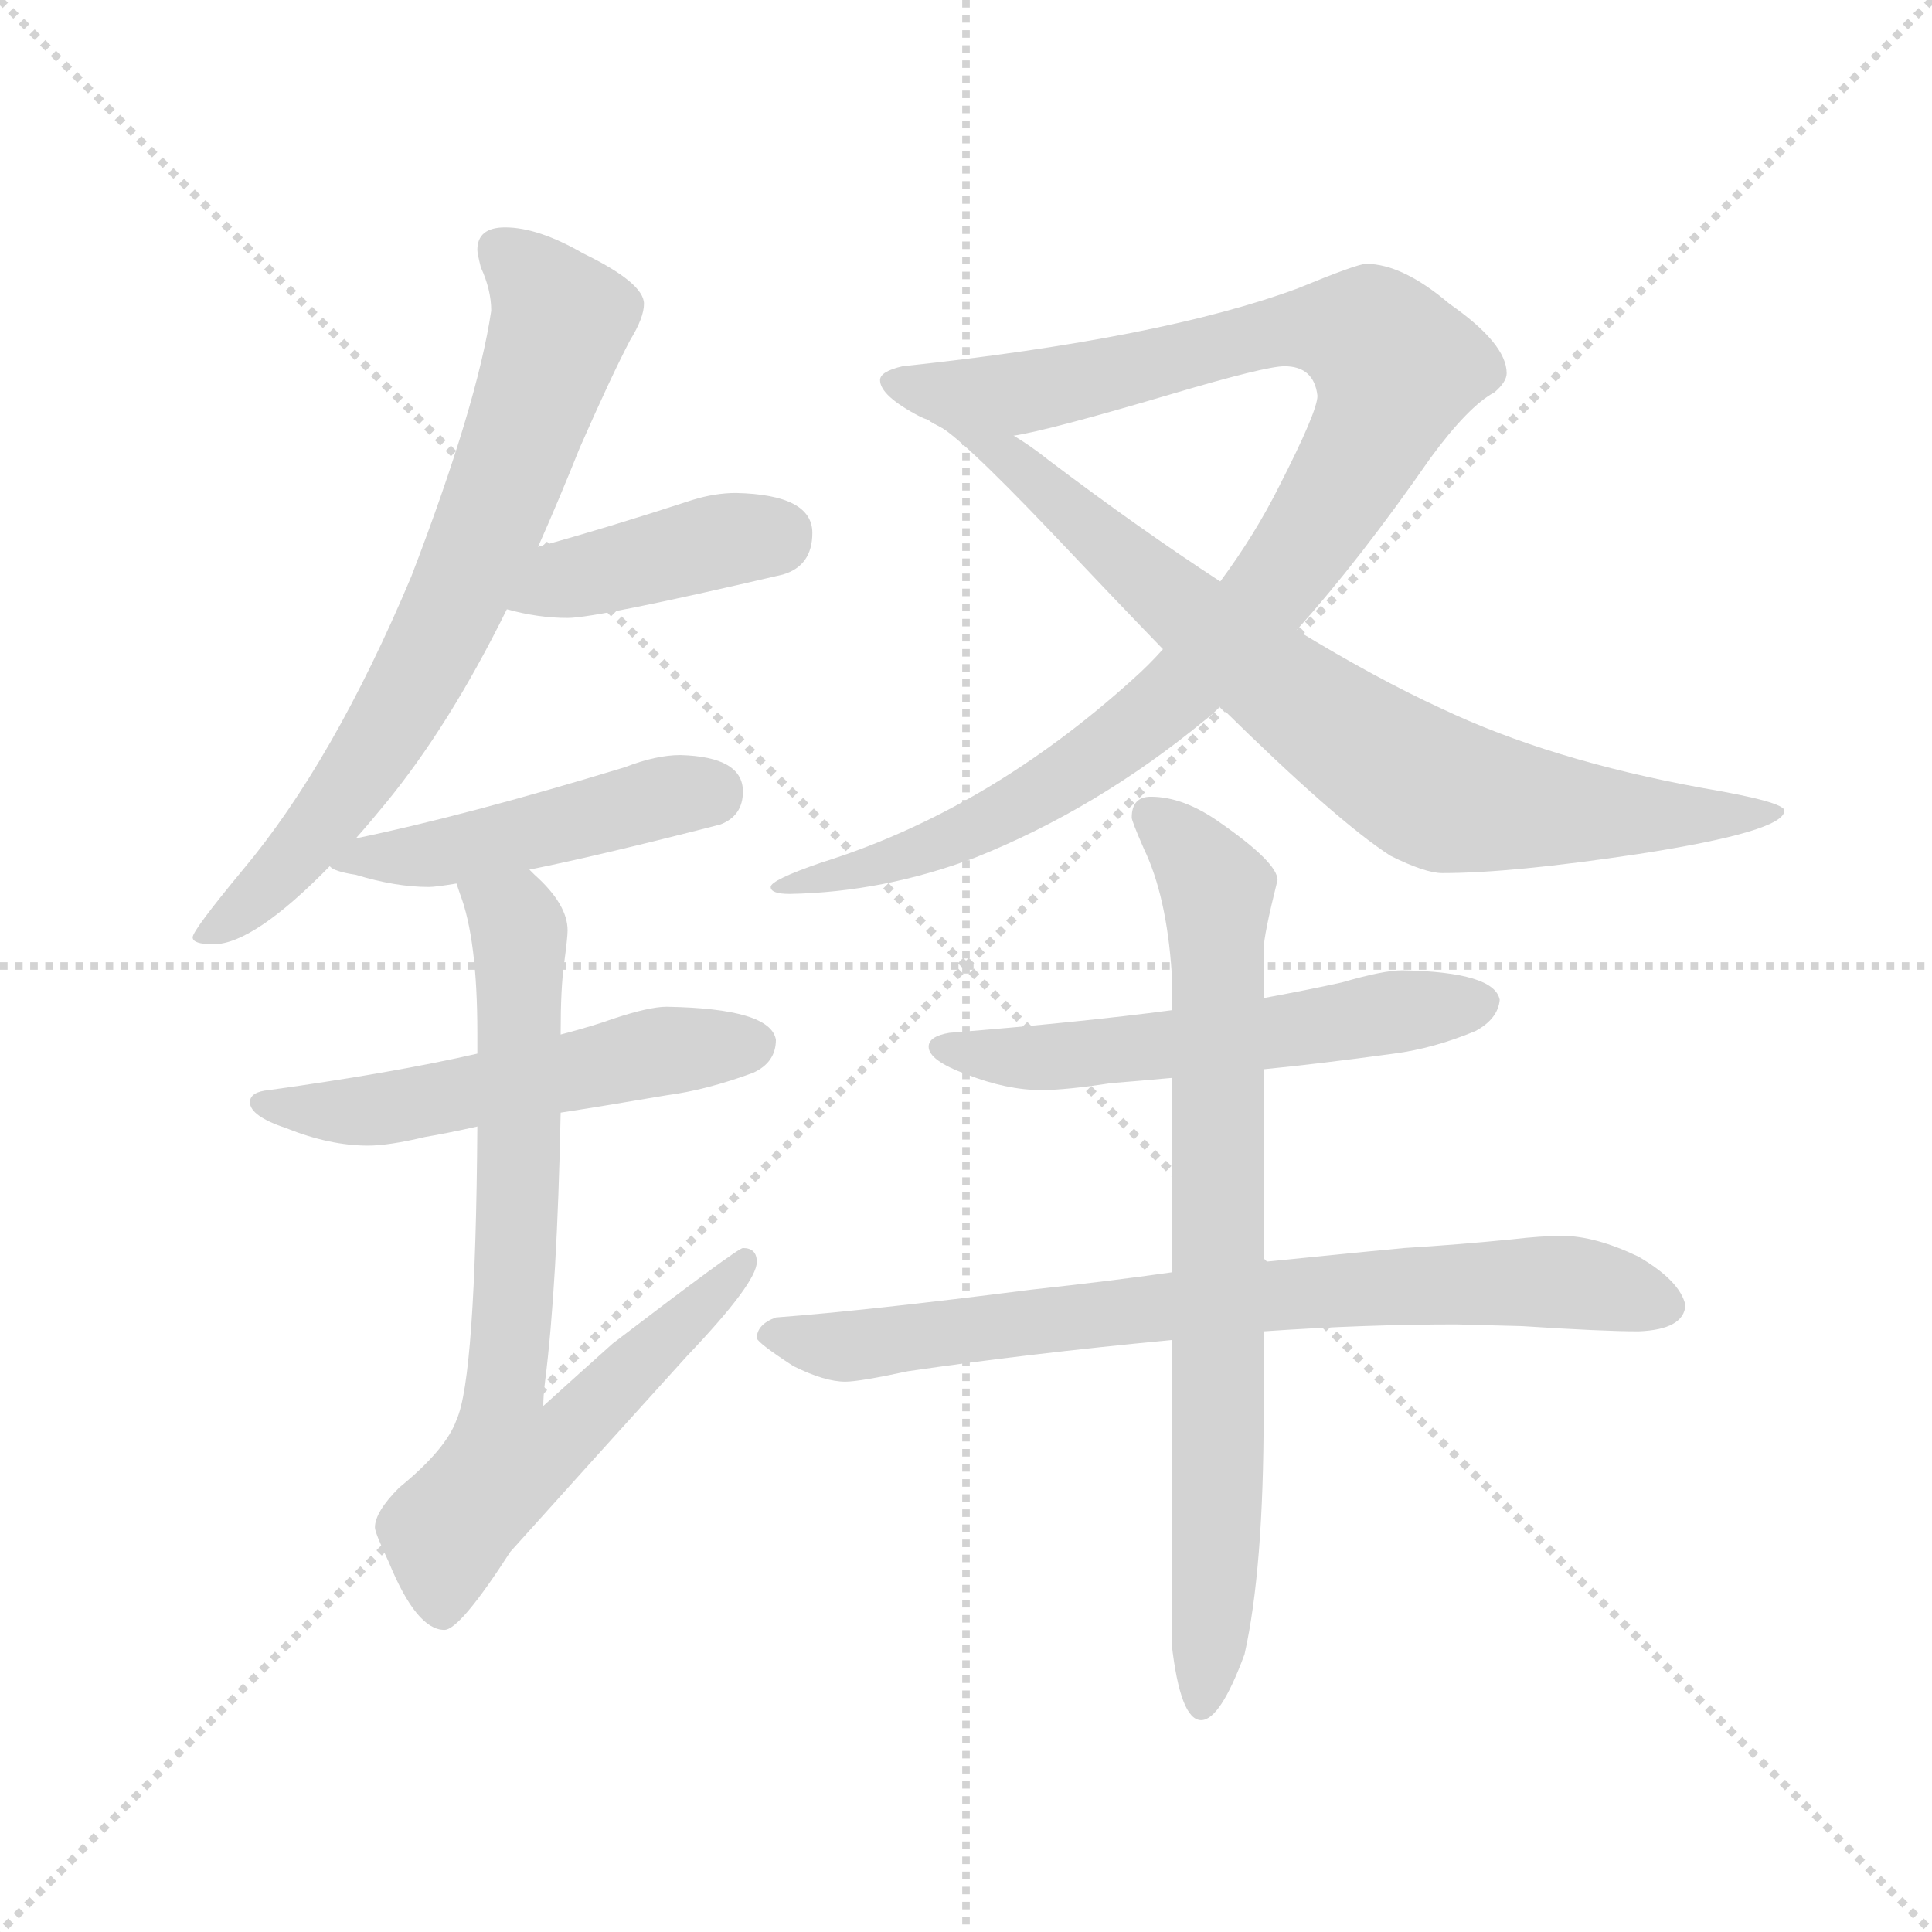 <svg version="1.1" viewBox="0 0 1024 1024" xmlns="http://www.w3.org/2000/svg">
  <g stroke="lightgray" stroke-dasharray="1,1" stroke-width="1" transform="scale(4, 4)">
    <line x1="0" y1="0" x2="256" y2="256"></line>
    <line x1="256" y1="0" x2="0" y2="256"></line>
    <line x1="128" y1="0" x2="128" y2="256"></line>
    <line x1="0" y1="128" x2="256" y2="128"></line>
  </g>
  <g transform="scale(0.92, -0.92) translate(60, -850)">
    <style type="text/css">
      
        @keyframes keyframes0 {
          from {
            stroke: blue;
            stroke-dashoffset: 729;
            stroke-width: 128;
          }
          70% {
            animation-timing-function: step-end;
            stroke: blue;
            stroke-dashoffset: 0;
            stroke-width: 128;
          }
          to {
            stroke: black;
            stroke-width: 1024;
          }
        }
        #make-me-a-hanzi-animation-0 {
          animation: keyframes0 0.843s both;
          animation-delay: 0s;
          animation-timing-function: linear;
        }
      
        @keyframes keyframes1 {
          from {
            stroke: blue;
            stroke-dashoffset: 413;
            stroke-width: 128;
          }
          57% {
            animation-timing-function: step-end;
            stroke: blue;
            stroke-dashoffset: 0;
            stroke-width: 128;
          }
          to {
            stroke: black;
            stroke-width: 1024;
          }
        }
        #make-me-a-hanzi-animation-1 {
          animation: keyframes1 0.586s both;
          animation-delay: 0.843s;
          animation-timing-function: linear;
        }
      
        @keyframes keyframes2 {
          from {
            stroke: blue;
            stroke-dashoffset: 471;
            stroke-width: 128;
          }
          61% {
            animation-timing-function: step-end;
            stroke: blue;
            stroke-dashoffset: 0;
            stroke-width: 128;
          }
          to {
            stroke: black;
            stroke-width: 1024;
          }
        }
        #make-me-a-hanzi-animation-2 {
          animation: keyframes2 0.633s both;
          animation-delay: 1.429s;
          animation-timing-function: linear;
        }
      
        @keyframes keyframes3 {
          from {
            stroke: blue;
            stroke-dashoffset: 542;
            stroke-width: 128;
          }
          64% {
            animation-timing-function: step-end;
            stroke: blue;
            stroke-dashoffset: 0;
            stroke-width: 128;
          }
          to {
            stroke: black;
            stroke-width: 1024;
          }
        }
        #make-me-a-hanzi-animation-3 {
          animation: keyframes3 0.691s both;
          animation-delay: 2.063s;
          animation-timing-function: linear;
        }
      
        @keyframes keyframes4 {
          from {
            stroke: blue;
            stroke-dashoffset: 783;
            stroke-width: 128;
          }
          72% {
            animation-timing-function: step-end;
            stroke: blue;
            stroke-dashoffset: 0;
            stroke-width: 128;
          }
          to {
            stroke: black;
            stroke-width: 1024;
          }
        }
        #make-me-a-hanzi-animation-4 {
          animation: keyframes4 0.887s both;
          animation-delay: 2.754s;
          animation-timing-function: linear;
        }
      
        @keyframes keyframes5 {
          from {
            stroke: blue;
            stroke-dashoffset: 1038;
            stroke-width: 128;
          }
          77% {
            animation-timing-function: step-end;
            stroke: blue;
            stroke-dashoffset: 0;
            stroke-width: 128;
          }
          to {
            stroke: black;
            stroke-width: 1024;
          }
        }
        #make-me-a-hanzi-animation-5 {
          animation: keyframes5 1.095s both;
          animation-delay: 3.641s;
          animation-timing-function: linear;
        }
      
        @keyframes keyframes6 {
          from {
            stroke: blue;
            stroke-dashoffset: 804;
            stroke-width: 128;
          }
          72% {
            animation-timing-function: step-end;
            stroke: blue;
            stroke-dashoffset: 0;
            stroke-width: 128;
          }
          to {
            stroke: black;
            stroke-width: 1024;
          }
        }
        #make-me-a-hanzi-animation-6 {
          animation: keyframes6 0.904s both;
          animation-delay: 4.736s;
          animation-timing-function: linear;
        }
      
        @keyframes keyframes7 {
          from {
            stroke: blue;
            stroke-dashoffset: 568;
            stroke-width: 128;
          }
          65% {
            animation-timing-function: step-end;
            stroke: blue;
            stroke-dashoffset: 0;
            stroke-width: 128;
          }
          to {
            stroke: black;
            stroke-width: 1024;
          }
        }
        #make-me-a-hanzi-animation-7 {
          animation: keyframes7 0.712s both;
          animation-delay: 5.64s;
          animation-timing-function: linear;
        }
      
        @keyframes keyframes8 {
          from {
            stroke: blue;
            stroke-dashoffset: 776;
            stroke-width: 128;
          }
          72% {
            animation-timing-function: step-end;
            stroke: blue;
            stroke-dashoffset: 0;
            stroke-width: 128;
          }
          to {
            stroke: black;
            stroke-width: 1024;
          }
        }
        #make-me-a-hanzi-animation-8 {
          animation: keyframes8 0.882s both;
          animation-delay: 6.352s;
          animation-timing-function: linear;
        }
      
        @keyframes keyframes9 {
          from {
            stroke: blue;
            stroke-dashoffset: 785;
            stroke-width: 128;
          }
          72% {
            animation-timing-function: step-end;
            stroke: blue;
            stroke-dashoffset: 0;
            stroke-width: 128;
          }
          to {
            stroke: black;
            stroke-width: 1024;
          }
        }
        #make-me-a-hanzi-animation-9 {
          animation: keyframes9 0.889s both;
          animation-delay: 7.234s;
          animation-timing-function: linear;
        }
      
    </style>
    
      <path d="M 231 719 Q 215 719 215 706 Q 215 704 217 696 Q 223 683 223 671 Q 215 617 177 518 Q 132 411 80 349 Q 51 314 51 310 Q 51 306 63 306 Q 86 306 130 351 L 145 367 Q 153 376 162 387 Q 199 432 232 499 L 250 535 Q 262 562 274 592 Q 292 633 303 654 Q 311 667 311 675 Q 311 687 276 704 Q 250 719 231 719 Z" fill="lightgray"></path>
    
      <path d="M 232 499 Q 250 494 267 494 Q 284 494 391 519 Q 408 524 408 543 Q 408 565 364 566 Q 352 566 339 562 Q 290 546 250 535 C 221 527 203 506 232 499 Z" fill="lightgray"></path>
    
      <path d="M 130 351 Q 132 348 145 346 Q 168 339 187 339 Q 191 339 203 341 L 245 349 Q 285 357 355 375 Q 368 380 368 394 Q 368 414 332 415 Q 318 415 300 408 Q 208 380 145 367 C 116 361 112 360 130 351 Z" fill="lightgray"></path>
    
      <path d="M 215 243 Q 167 232 95 222 Q 84 221 84 215 Q 84 207 105 200 Q 130 190 152 190 Q 164 190 185 195 Q 197 197 215 201 L 263 209 Q 289 213 324 219 Q 347 222 374 232 Q 387 238 387 251 Q 384 269 324 270 Q 314 270 293 263 Q 282 259 263 254 L 215 243 Z" fill="lightgray"></path>
    
      <path d="M 203 341 L 205 335 Q 215 309 215 255 L 215 243 L 215 201 Q 214 56 203 32 Q 197 15 170 -7 Q 156 -21 156 -30 Q 156 -33 164 -50 Q 180 -89 196 -89 Q 205 -89 234 -44 Q 278 5 336 69 Q 376 111 376 123 Q 376 131 368 131 Q 365 131 293 76 Q 274 59 253 40 Q 253 46 254 54 Q 261 109 263 209 L 263 254 L 263 255 Q 263 281 265 295 Q 267 310 267 314 Q 267 329 248 346 Q 247 347 245 349 C 224 371 194 370 203 341 Z" fill="lightgray"></path>
    
      <path d="M 727 698 Q 722 698 688 684 Q 610 655 460 639 Q 447 636 447 631 Q 447 622 470 610 Q 472 609 475 608 Q 476 607 478 606 C 500 594 500 594 524 599 Q 544 602 615 623 Q 669 639 680 639 Q 697 639 699 622 Q 699 613 677 570 Q 663 542 643 515 L 610 476 Q 602 467 593 459 Q 509 383 413 353 Q 384 343 384 339 Q 384 335 395 335 Q 449 336 502 356 Q 572 384 634 435 Q 638 438 643 443 L 687 487 Q 723 527 764 586 Q 786 616 801 624 Q 808 630 808 635 Q 808 652 775 675 Q 748 698 727 698 Z" fill="lightgray"></path>
    
      <path d="M 478 606 Q 489 603 547 542 Q 581 506 610 476 L 643 443 Q 710 377 741 357 Q 761 347 771 347 Q 811 347 884 358 Q 968 371 968 383 Q 968 388 921 396 Q 833 412 770 442 Q 733 459 687 487 L 643 515 Q 597 545 544 585 Q 534 593 524 599 C 499 616 453 623 478 606 Z" fill="lightgray"></path>
    
      <path d="M 748 291 Q 737 291 713 284 Q 695 280 668 275 L 615 268 Q 562 261 487 255 Q 475 253 475 247 Q 475 239 497 231 Q 520 222 540 222 Q 554 222 580 226 Q 593 227 615 229 L 668 234 Q 699 237 743 243 Q 766 246 790 256 Q 803 263 804 274 Q 801 290 748 291 Z" fill="lightgray"></path>
    
      <path d="M 615 117 Q 580 112 534 107 Q 440 95 387 91 Q 376 87 376 79 Q 377 76 397 63 Q 415 54 427 54 Q 435 54 463 60 Q 531 70 615 78 L 668 83 Q 726 87 779 87 L 817 86 Q 863 83 884 83 Q 910 84 911 98 Q 908 112 884 126 Q 859 138 840 138 Q 828 138 811 136 Q 781 133 749 131 Q 727 129 668 123 L 615 117 Z" fill="lightgray"></path>
    
      <path d="M 668 275 L 668 303 Q 668 311 676 343 Q 676 353 643 376 Q 622 391 603 391 Q 592 391 592 379 Q 592 377 599 361 Q 612 334 615 290 L 615 268 L 615 229 L 615 117 L 615 78 L 615 -97 Q 620 -141 632 -141 Q 643 -141 657 -103 Q 668 -54 668 36 L 668 83 L 668 123 L 668 234 L 668 275 Z" fill="lightgray"></path>
    
    
      <clipPath id="make-me-a-hanzi-clip-0">
        <path d="M 231 719 Q 215 719 215 706 Q 215 704 217 696 Q 223 683 223 671 Q 215 617 177 518 Q 132 411 80 349 Q 51 314 51 310 Q 51 306 63 306 Q 86 306 130 351 L 145 367 Q 153 376 162 387 Q 199 432 232 499 L 250 535 Q 262 562 274 592 Q 292 633 303 654 Q 311 667 311 675 Q 311 687 276 704 Q 250 719 231 719 Z"></path>
      </clipPath>
      <path clip-path="url(#make-me-a-hanzi-clip-0)" d="M 228 706 L 245 693 L 263 665 L 220 543 L 190 477 L 148 406 L 111 356 L 57 309" fill="none" id="make-me-a-hanzi-animation-0" stroke-dasharray="601 1202" stroke-linecap="round"></path>
    
      <clipPath id="make-me-a-hanzi-clip-1">
        <path d="M 232 499 Q 250 494 267 494 Q 284 494 391 519 Q 408 524 408 543 Q 408 565 364 566 Q 352 566 339 562 Q 290 546 250 535 C 221 527 203 506 232 499 Z"></path>
      </clipPath>
      <path clip-path="url(#make-me-a-hanzi-clip-1)" d="M 239 503 L 268 517 L 390 543" fill="none" id="make-me-a-hanzi-animation-1" stroke-dasharray="285 570" stroke-linecap="round"></path>
    
      <clipPath id="make-me-a-hanzi-clip-2">
        <path d="M 130 351 Q 132 348 145 346 Q 168 339 187 339 Q 191 339 203 341 L 245 349 Q 285 357 355 375 Q 368 380 368 394 Q 368 414 332 415 Q 318 415 300 408 Q 208 380 145 367 C 116 361 112 360 130 351 Z"></path>
      </clipPath>
      <path clip-path="url(#make-me-a-hanzi-clip-2)" d="M 138 351 L 349 394" fill="none" id="make-me-a-hanzi-animation-2" stroke-dasharray="343 686" stroke-linecap="round"></path>
    
      <clipPath id="make-me-a-hanzi-clip-3">
        <path d="M 215 243 Q 167 232 95 222 Q 84 221 84 215 Q 84 207 105 200 Q 130 190 152 190 Q 164 190 185 195 Q 197 197 215 201 L 263 209 Q 289 213 324 219 Q 347 222 374 232 Q 387 238 387 251 Q 384 269 324 270 Q 314 270 293 263 Q 282 259 263 254 L 215 243 Z"></path>
      </clipPath>
      <path clip-path="url(#make-me-a-hanzi-clip-3)" d="M 92 215 L 163 211 L 321 245 L 374 249" fill="none" id="make-me-a-hanzi-animation-3" stroke-dasharray="414 828" stroke-linecap="round"></path>
    
      <clipPath id="make-me-a-hanzi-clip-4">
        <path d="M 203 341 L 205 335 Q 215 309 215 255 L 215 243 L 215 201 Q 214 56 203 32 Q 197 15 170 -7 Q 156 -21 156 -30 Q 156 -33 164 -50 Q 180 -89 196 -89 Q 205 -89 234 -44 Q 278 5 336 69 Q 376 111 376 123 Q 376 131 368 131 Q 365 131 293 76 Q 274 59 253 40 Q 253 46 254 54 Q 261 109 263 209 L 263 254 L 263 255 Q 263 281 265 295 Q 267 310 267 314 Q 267 329 248 346 Q 247 347 245 349 C 224 371 194 370 203 341 Z"></path>
      </clipPath>
      <path clip-path="url(#make-me-a-hanzi-clip-4)" d="M 210 340 L 236 320 L 240 304 L 238 129 L 229 35 L 233 9 L 260 18 L 370 125" fill="none" id="make-me-a-hanzi-animation-4" stroke-dasharray="655 1310" stroke-linecap="round"></path>
    
      <clipPath id="make-me-a-hanzi-clip-5">
        <path d="M 727 698 Q 722 698 688 684 Q 610 655 460 639 Q 447 636 447 631 Q 447 622 470 610 Q 472 609 475 608 Q 476 607 478 606 C 500 594 500 594 524 599 Q 544 602 615 623 Q 669 639 680 639 Q 697 639 699 622 Q 699 613 677 570 Q 663 542 643 515 L 610 476 Q 602 467 593 459 Q 509 383 413 353 Q 384 343 384 339 Q 384 335 395 335 Q 449 336 502 356 Q 572 384 634 435 Q 638 438 643 443 L 687 487 Q 723 527 764 586 Q 786 616 801 624 Q 808 630 808 635 Q 808 652 775 675 Q 748 698 727 698 Z"></path>
      </clipPath>
      <path clip-path="url(#make-me-a-hanzi-clip-5)" d="M 457 630 L 520 622 L 678 660 L 708 661 L 729 656 L 744 636 L 729 597 L 689 531 L 613 447 L 566 410 L 503 373 L 447 351 L 394 341" fill="none" id="make-me-a-hanzi-animation-5" stroke-dasharray="910 1820" stroke-linecap="round"></path>
    
      <clipPath id="make-me-a-hanzi-clip-6">
        <path d="M 478 606 Q 489 603 547 542 Q 581 506 610 476 L 643 443 Q 710 377 741 357 Q 761 347 771 347 Q 811 347 884 358 Q 968 371 968 383 Q 968 388 921 396 Q 833 412 770 442 Q 733 459 687 487 L 643 515 Q 597 545 544 585 Q 534 593 524 599 C 499 616 453 623 478 606 Z"></path>
      </clipPath>
      <path clip-path="url(#make-me-a-hanzi-clip-6)" d="M 488 602 L 523 586 L 658 469 L 762 396 L 894 379 L 965 382" fill="none" id="make-me-a-hanzi-animation-6" stroke-dasharray="676 1352" stroke-linecap="round"></path>
    
      <clipPath id="make-me-a-hanzi-clip-7">
        <path d="M 748 291 Q 737 291 713 284 Q 695 280 668 275 L 615 268 Q 562 261 487 255 Q 475 253 475 247 Q 475 239 497 231 Q 520 222 540 222 Q 554 222 580 226 Q 593 227 615 229 L 668 234 Q 699 237 743 243 Q 766 246 790 256 Q 803 263 804 274 Q 801 290 748 291 Z"></path>
      </clipPath>
      <path clip-path="url(#make-me-a-hanzi-clip-7)" d="M 484 247 L 534 240 L 794 272" fill="none" id="make-me-a-hanzi-animation-7" stroke-dasharray="440 880" stroke-linecap="round"></path>
    
      <clipPath id="make-me-a-hanzi-clip-8">
        <path d="M 615 117 Q 580 112 534 107 Q 440 95 387 91 Q 376 87 376 79 Q 377 76 397 63 Q 415 54 427 54 Q 435 54 463 60 Q 531 70 615 78 L 668 83 Q 726 87 779 87 L 817 86 Q 863 83 884 83 Q 910 84 911 98 Q 908 112 884 126 Q 859 138 840 138 Q 828 138 811 136 Q 781 133 749 131 Q 727 129 668 123 L 615 117 Z"></path>
      </clipPath>
      <path clip-path="url(#make-me-a-hanzi-clip-8)" d="M 383 80 L 437 75 L 679 105 L 790 111 L 854 110 L 899 98" fill="none" id="make-me-a-hanzi-animation-8" stroke-dasharray="648 1296" stroke-linecap="round"></path>
    
      <clipPath id="make-me-a-hanzi-clip-9">
        <path d="M 668 275 L 668 303 Q 668 311 676 343 Q 676 353 643 376 Q 622 391 603 391 Q 592 391 592 379 Q 592 377 599 361 Q 612 334 615 290 L 615 268 L 615 229 L 615 117 L 615 78 L 615 -97 Q 620 -141 632 -141 Q 643 -141 657 -103 Q 668 -54 668 36 L 668 83 L 668 123 L 668 234 L 668 275 Z"></path>
      </clipPath>
      <path clip-path="url(#make-me-a-hanzi-clip-9)" d="M 602 381 L 625 361 L 641 336 L 642 26 L 632 -133" fill="none" id="make-me-a-hanzi-animation-9" stroke-dasharray="657 1314" stroke-linecap="round"></path>
    
  </g>
</svg>